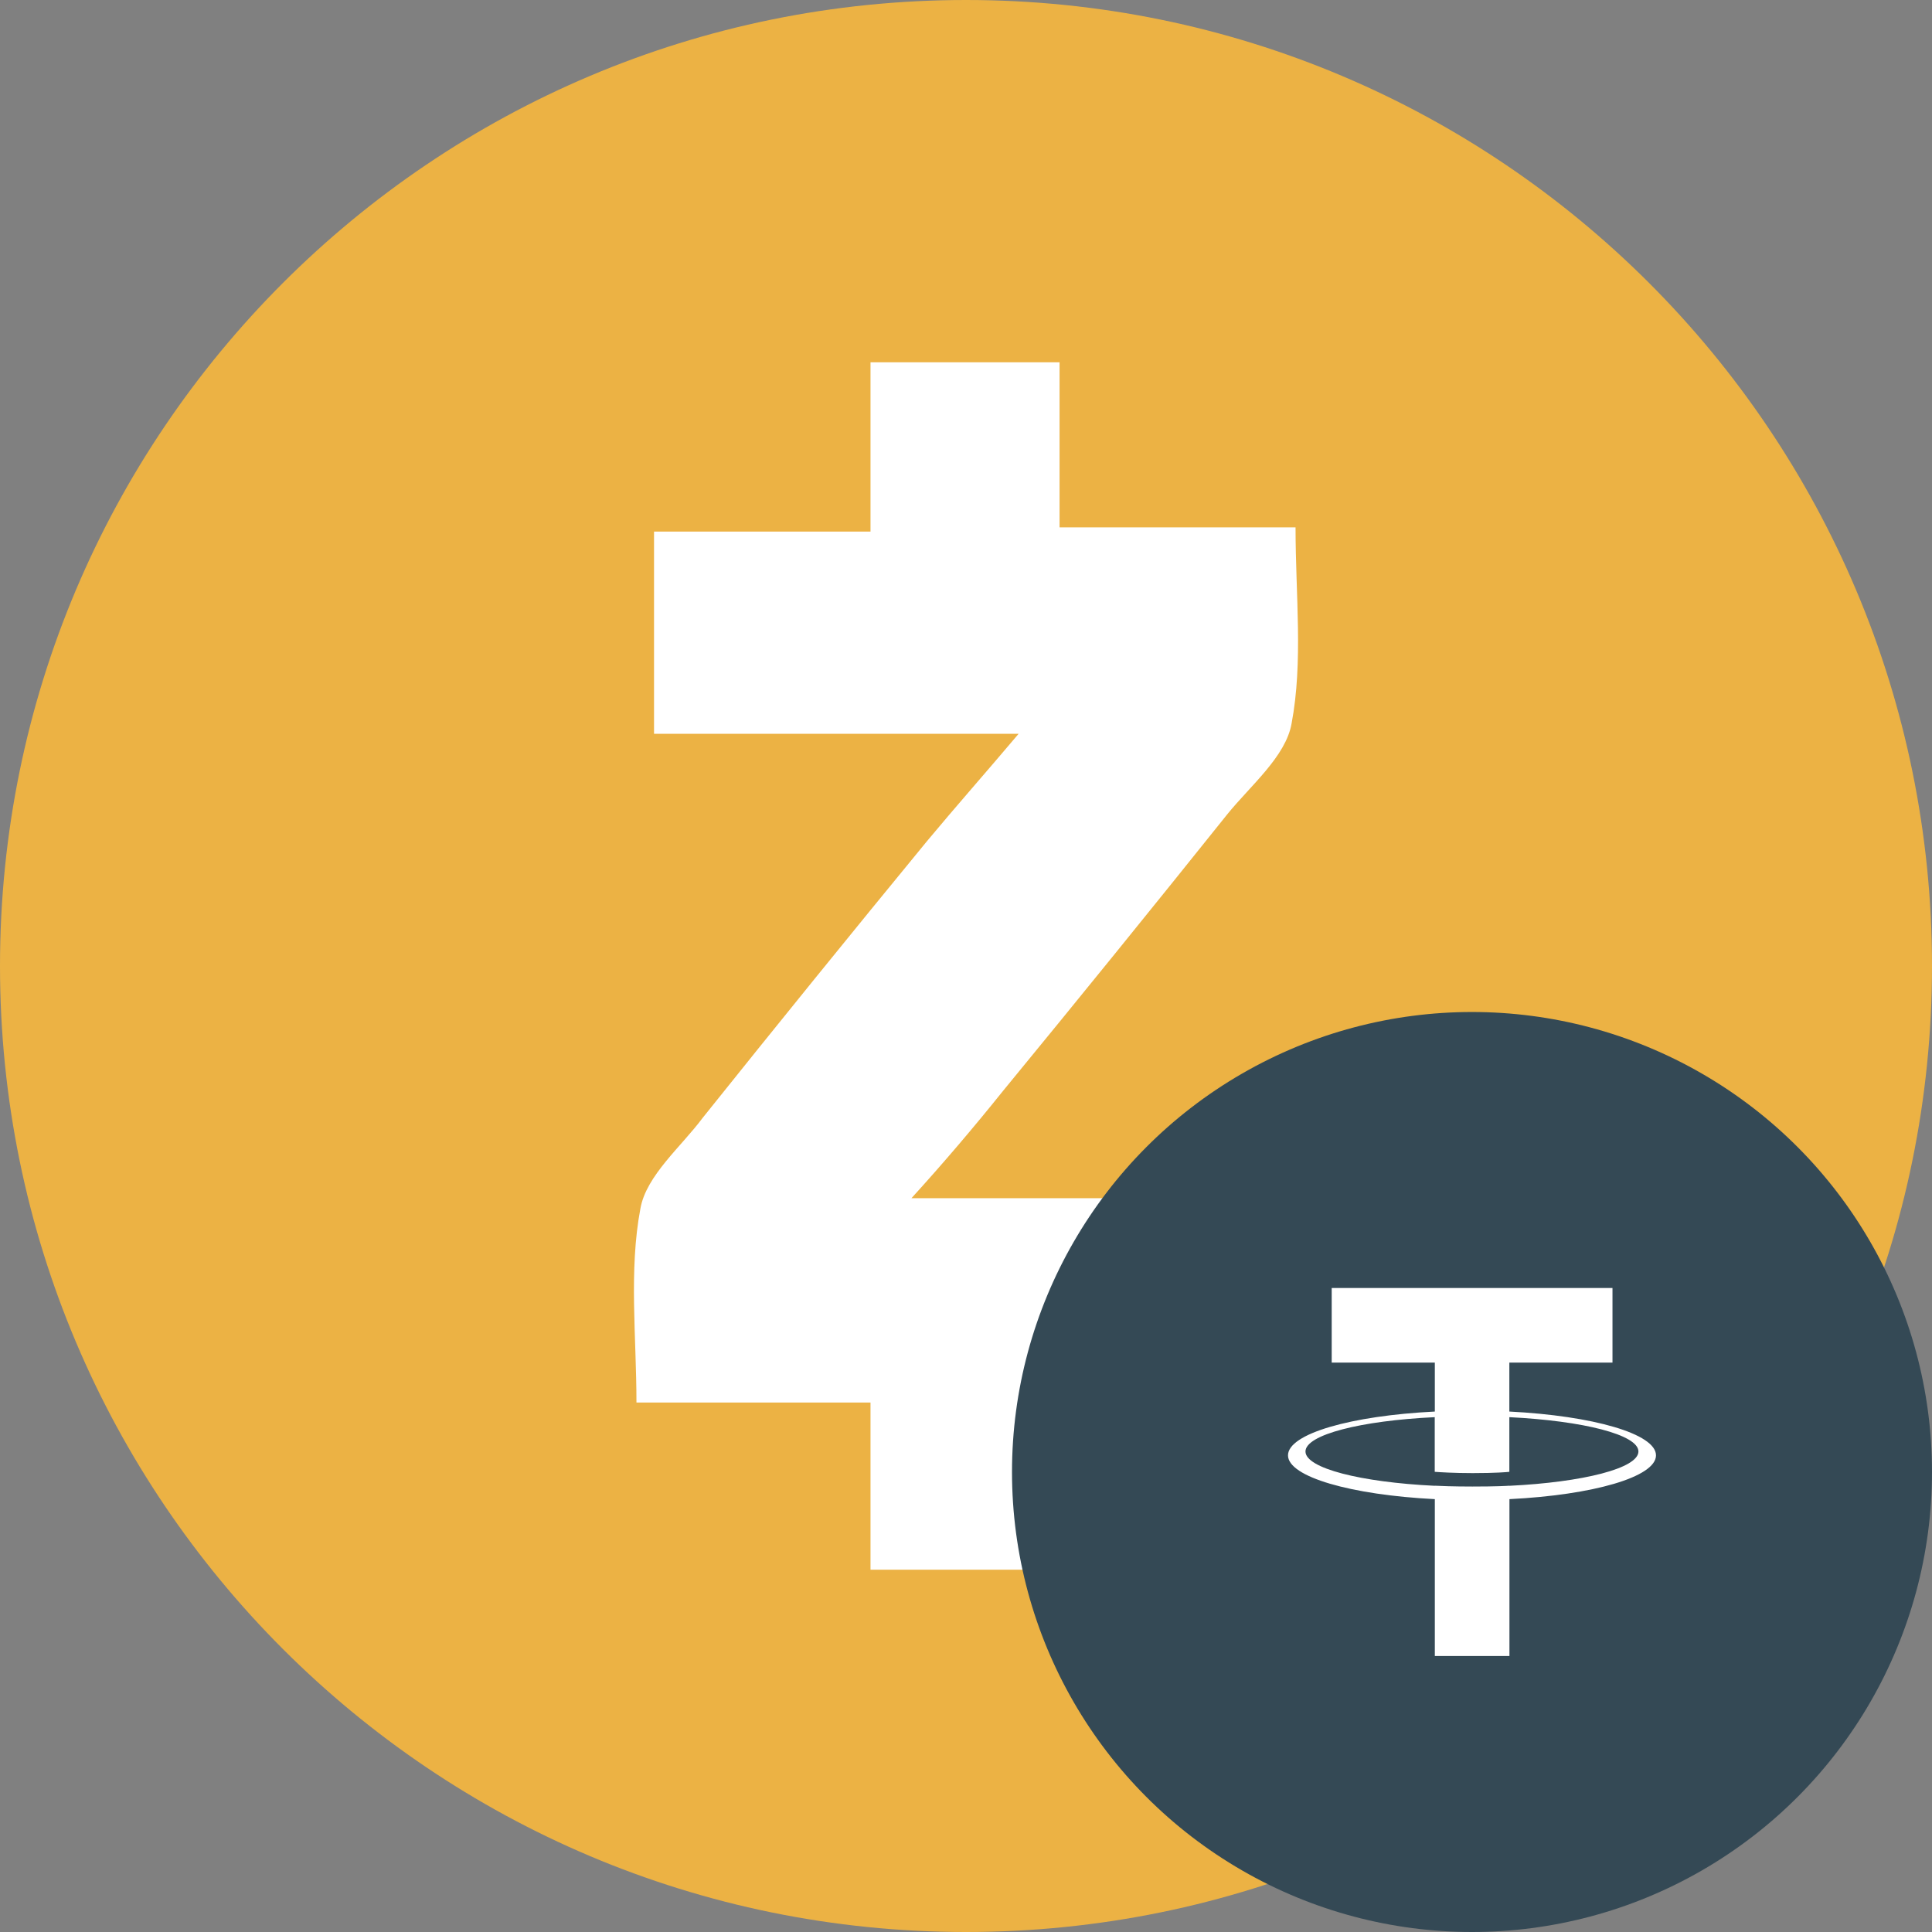 <svg width="21" height="21" viewBox="0 0 21 21" fill="none" xmlns="http://www.w3.org/2000/svg">
<rect x="0" y="0" width="21" height="21" fill="#808080" stroke="none"/>
<g id="zec" clip-path="url(#clip0_890_25054)">
<g id="Group">
<path id="Vector" d="M10.5 21C16.299 21 21 16.299 21 10.5C21 4.701 16.299 0 10.5 0C4.701 0 0 4.701 0 10.5C0 16.299 4.701 21 10.5 21Z" fill="#ECB244"/>
<path id="Vector_2" d="M9.907 13.024H14.039V15.222H11.496C11.538 15.851 11.56 16.434 11.602 17.062H9.462V15.245H6.918C6.918 14.527 6.834 13.809 6.961 13.136C7.025 12.777 7.406 12.463 7.639 12.149C8.445 11.142 9.257 10.14 10.076 9.143C10.394 8.761 10.712 8.402 11.072 7.976H7.109V5.778H9.462V3.938H11.517V5.732H14.082C14.082 6.473 14.166 7.191 14.039 7.864C13.976 8.223 13.594 8.537 13.34 8.851C12.534 9.858 11.722 10.86 10.903 11.857C10.583 12.256 10.251 12.646 9.907 13.024Z" fill="white"/>
</g>
<g id="Group 32">
<circle id="Ellipse 2" cx="16" cy="16" r="5" fill="#344955"/>
<path id="Vector_3" fill-rule="evenodd" clip-rule="evenodd" d="M16.406 14.811V15.343L16.407 15.343C17.316 15.389 18 15.585 18 15.819C18 16.054 17.316 16.25 16.407 16.295V18H15.596V16.295C14.685 16.249 14 16.053 14 15.819C14 15.584 14.685 15.388 15.596 15.343V14.811H14.475V14H17.527V14.811H16.406ZM16.406 16.149V16.15C17.209 16.111 17.809 15.959 17.809 15.777C17.809 15.595 17.21 15.444 16.406 15.404V15.998C16.383 16.001 16.258 16.012 16.007 16.012C15.799 16.012 15.648 16.002 15.595 15.998V15.404C14.791 15.442 14.19 15.595 14.19 15.777C14.19 15.959 14.79 16.111 15.595 16.15V16.149C15.648 16.152 15.794 16.158 16.004 16.158C16.266 16.158 16.383 16.151 16.406 16.149Z" fill="white"/>
</g>
</g>
<defs>
<clipPath id="clip0_890_25054">
<rect width="21" height="21" fill="white"/>
</clipPath>
</defs>
</svg>
